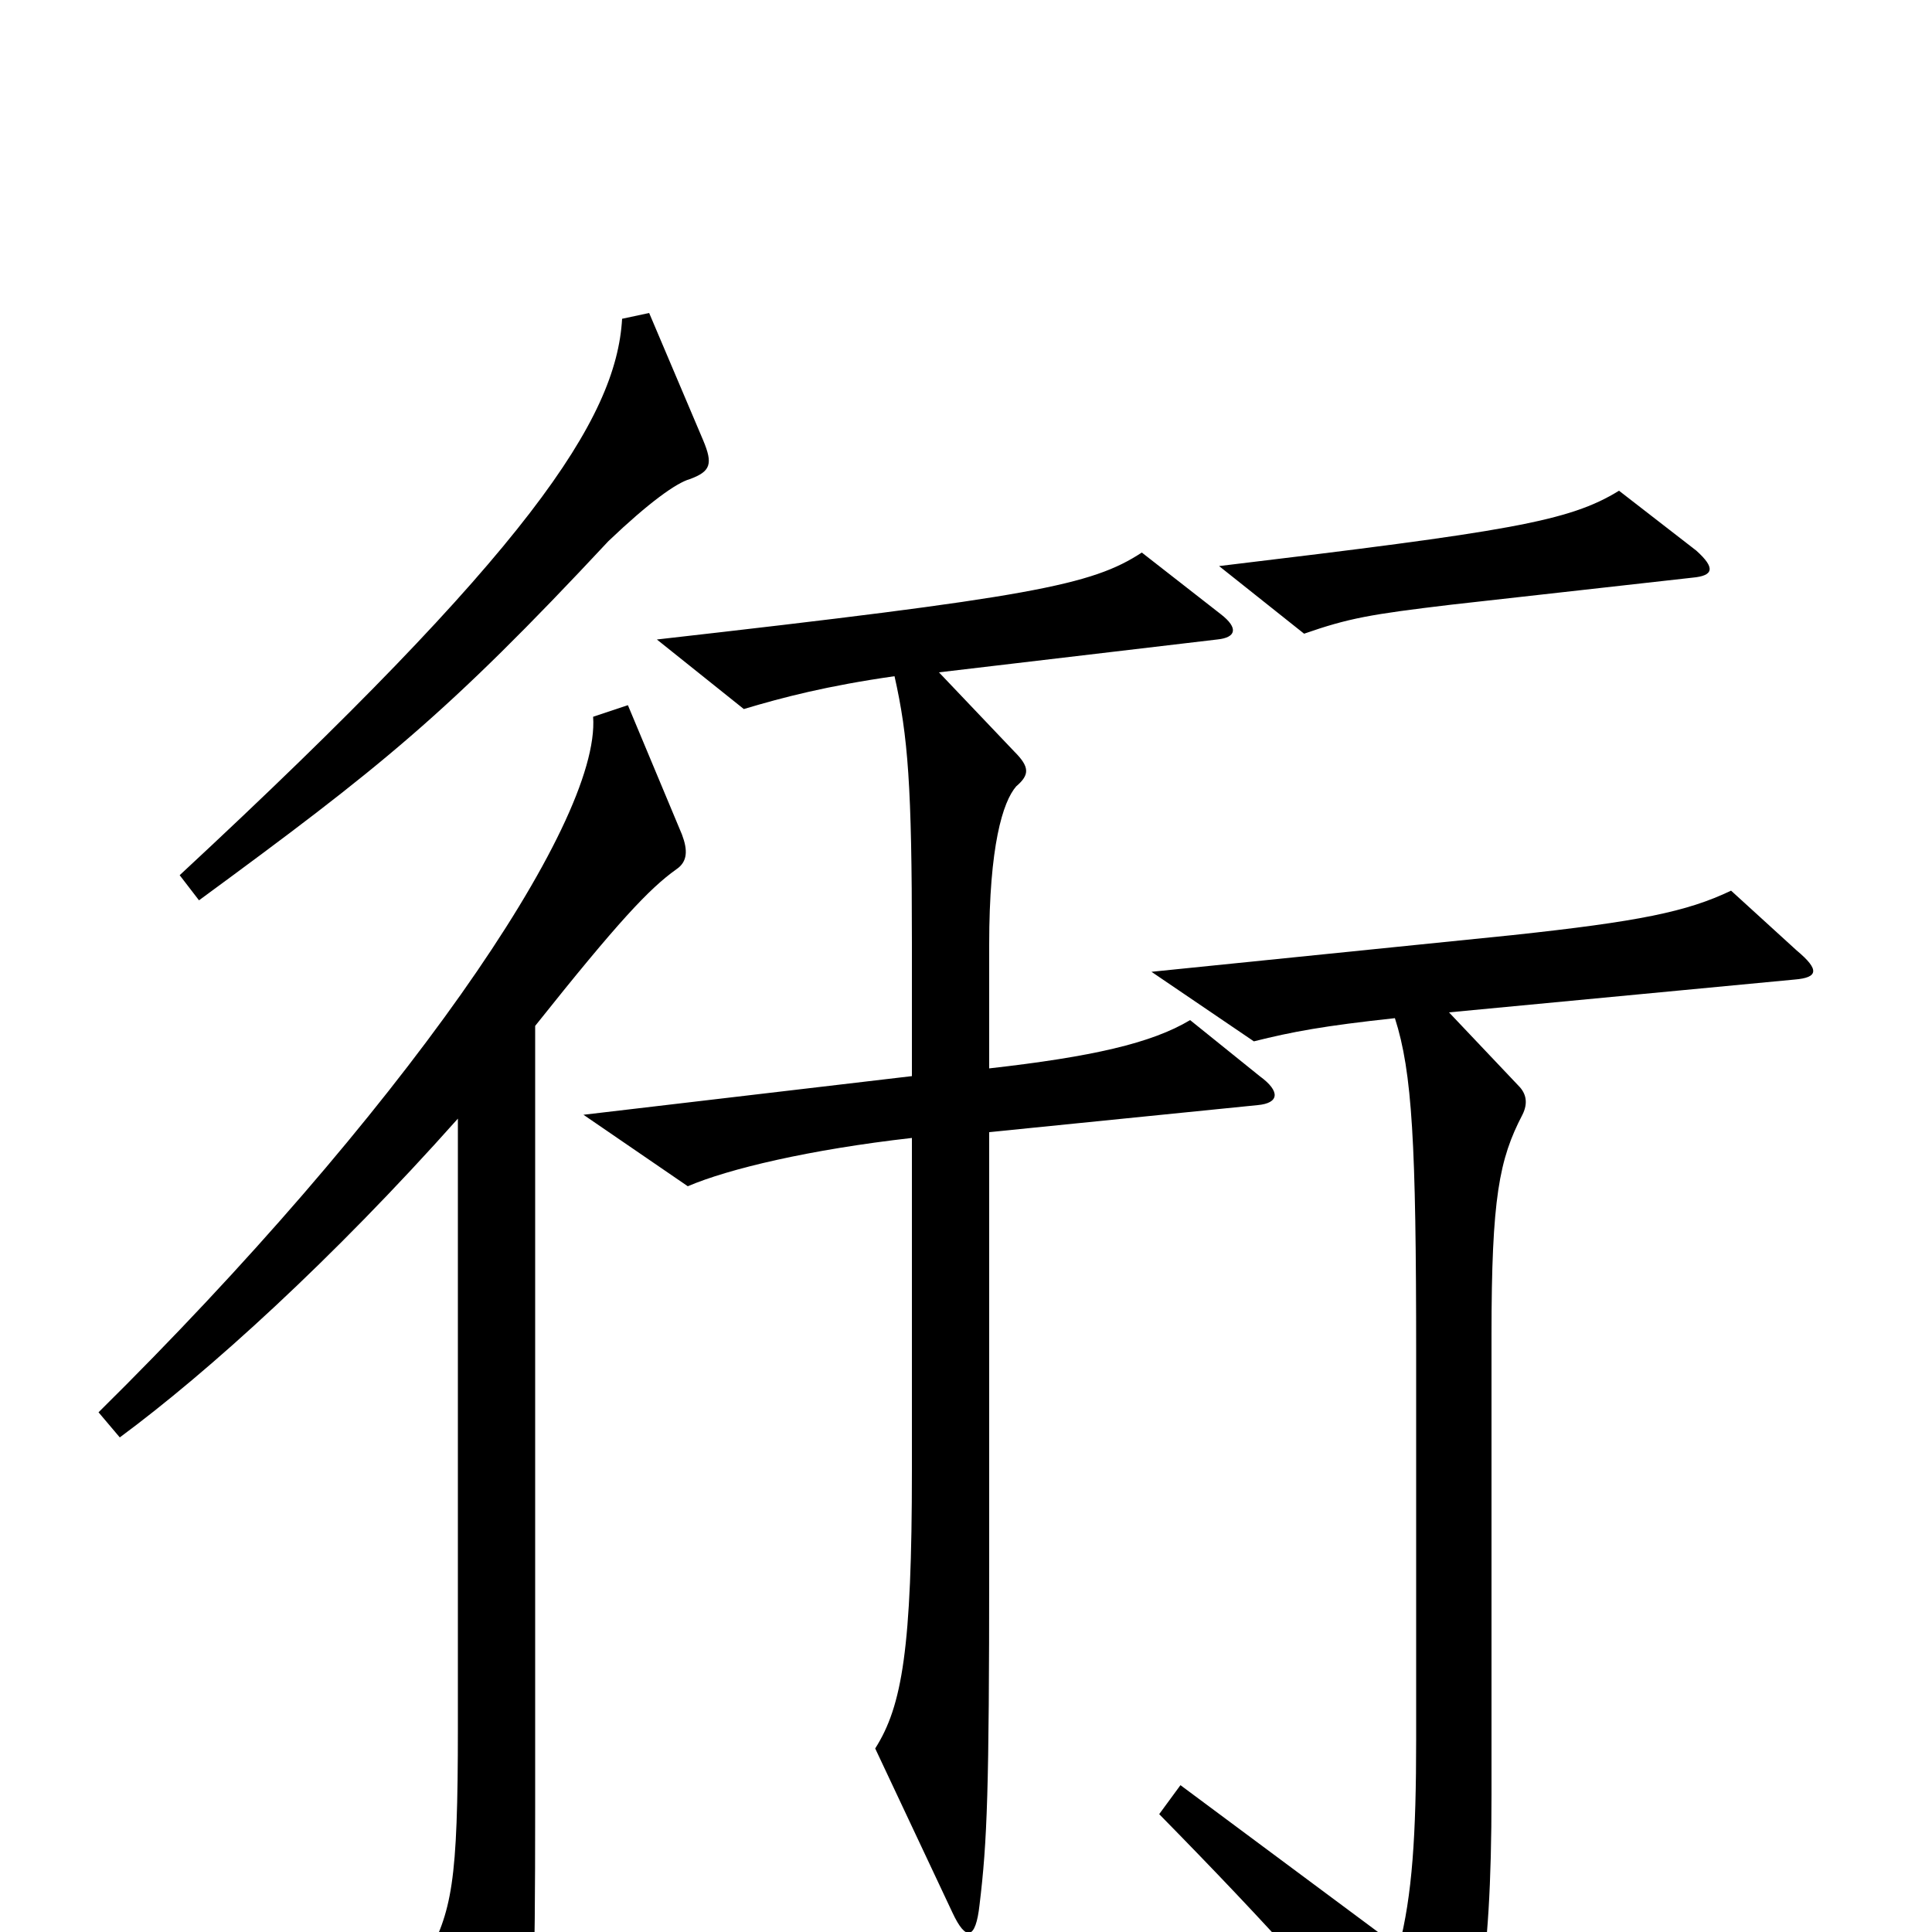 <svg xmlns="http://www.w3.org/2000/svg" viewBox="0 -1000 1000 1000">
	<path fill="#000000" d="M878 -715L838 -746C812 -730 781 -725 631 -707L675 -672C698 -680 709 -682 751 -687L876 -701C887 -702 888 -706 878 -715ZM364 -772L336 -838L322 -835C319 -783 274 -715 93 -547L103 -534C197 -603 231 -630 315 -720C336 -740 350 -750 357 -752C368 -756 369 -760 364 -772ZM652 -443L616 -472C596 -460 565 -453 512 -447V-511C512 -562 519 -585 526 -593C533 -599 533 -603 525 -611L486 -652L630 -669C640 -670 641 -675 632 -682L591 -714C565 -697 534 -691 340 -669L385 -633C405 -639 428 -645 463 -650C470 -619 472 -593 472 -512V-443L302 -423L356 -386C377 -395 419 -405 472 -411V-239C472 -147 467 -117 453 -95L493 -10C500 5 505 4 507 -14C511 -47 512 -73 512 -190V-414L651 -428C662 -429 663 -435 652 -443ZM353 -568L325 -635L307 -629C311 -573 206 -422 51 -269L62 -256C108 -290 172 -348 237 -421V-106C237 -25 234 -11 220 15L258 81C264 91 270 91 272 78C276 52 277 29 277 -65V-469C320 -523 336 -540 350 -550C356 -554 356 -560 353 -568ZM930 -508L896 -539C873 -528 848 -523 783 -516L596 -497L649 -461C669 -466 685 -469 722 -473C731 -445 733 -408 733 -299V-100C733 -50 731 -19 724 8L611 -76L600 -61C656 -4 700 44 732 88C736 93 742 93 746 88C764 59 772 21 772 -71V-309C772 -380 776 -400 788 -423C791 -429 790 -434 786 -438L750 -476L929 -493C941 -494 942 -498 930 -508Z"/>
</svg>